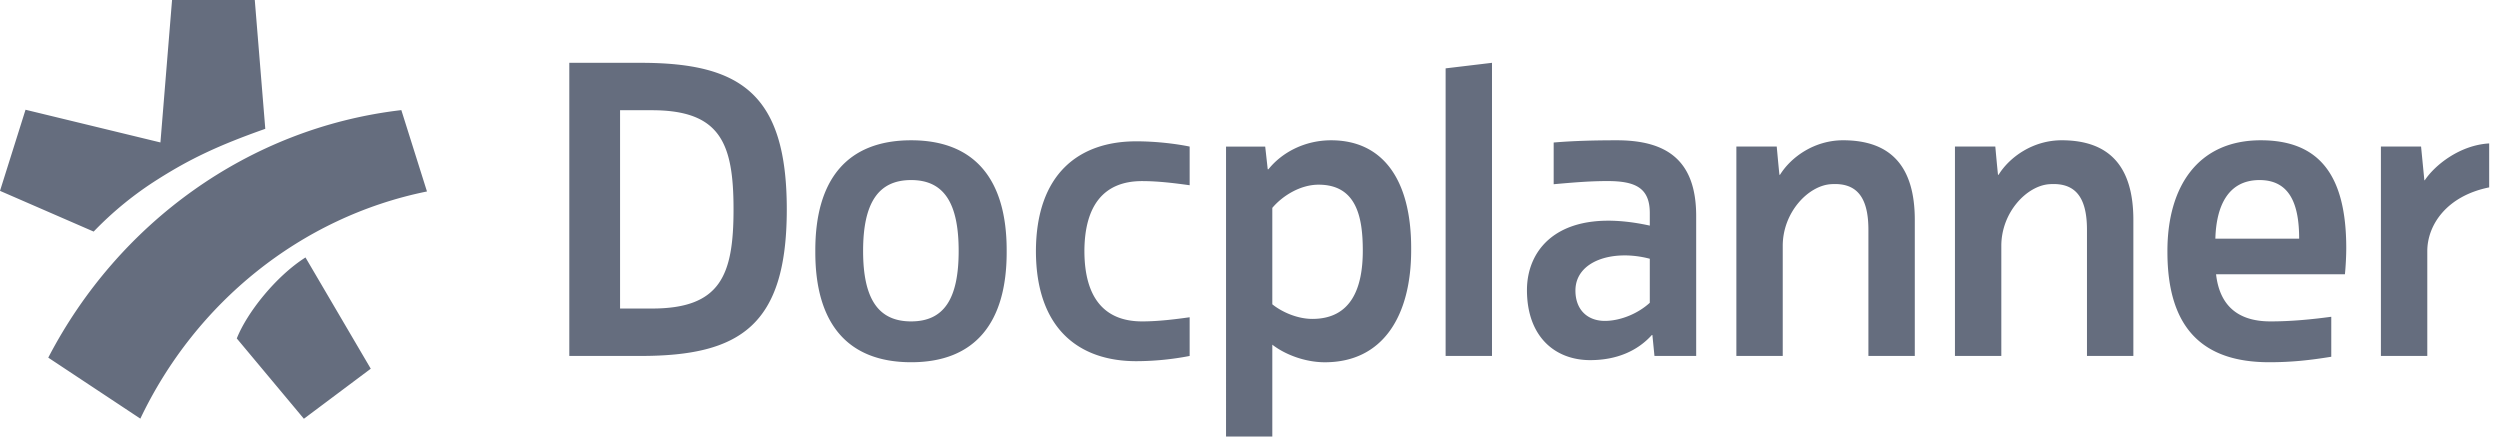 <svg width="157" height="28" xmlns="http://www.w3.org/2000/svg">
    <path d="M149.521 9.204h2.522l.207 2.117h.026c.645-.969 2.215-2.21 4.044-2.314v2.761c-2.664.536-3.886 2.355-3.886 4.006v6.58h-2.913V9.203zm-13.407 6.615v-.054c0-4.044 1.911-6.955 5.864-6.955 3.665 0 5.367 2.183 5.367 6.766 0 .486-.033 1.156-.084 1.649h-8.092c.21 1.852 1.258 2.959 3.41 2.959 1.36 0 2.64-.132 3.825-.291v2.511c-1.332.215-2.462.344-3.902.344-4.189 0-6.388-2.157-6.388-6.929zm3.01-.83h5.263c0-2.057-.524-3.681-2.487-3.681-2.042 0-2.723 1.733-2.775 3.682zm-16.353-5.785h2.535s.117 1.305.169 1.775h.034c.702-1.133 2.177-2.17 3.96-2.17 3.011 0 4.506 1.652 4.506 5.002v8.542h-2.913V14.43c0-2.138-.799-2.976-2.37-2.862-1.422.103-3.009 1.777-3.009 3.87v6.916h-2.912V9.204zm-13.727 0h2.535s.118 1.305.17 1.775h.034c.702-1.133 2.176-2.17 3.96-2.17 3.011 0 4.506 1.652 4.506 5.002v8.542h-2.913V14.43c0-2.138-.8-2.976-2.37-2.862-1.422.103-3.01 1.777-3.01 3.87v6.916h-2.912V9.204zM97.571 8.95c1.265-.108 2.638-.14 3.963-.14 3.123 0 4.986 1.243 4.986 4.755v8.788h-2.62l-.13-1.315h-.033c-.898.996-2.203 1.578-3.873 1.578-2.213 0-3.971-1.476-3.971-4.4 0-2.72 2.202-5.253 7.714-4.048v-.792c0-1.567-.892-2.005-2.65-2.005-1.08 0-1.994.075-3.386.198v-2.62zm6.036 7.299c-2.335-.612-4.67.14-4.67 1.998 0 1.233.794 1.958 1.979 1.903.933-.042 1.961-.469 2.691-1.135V16.25zm-9.91-12.304v18.408h-2.912V4.293l2.913-.348zm-16.702 5.26h2.46l.158 1.423h.047c.854-1.064 2.284-1.818 3.933-1.818 3.274 0 5.028 2.507 5.028 6.768v.135c0 4.098-1.754 7.037-5.42 7.037-1.283 0-2.54-.512-3.3-1.105v5.77h-2.906V9.205zm2.906 3.85v6.055c.603.486 1.572.917 2.514.917 2.462 0 3.169-1.968 3.169-4.287 0-2.104-.393-4.142-2.776-4.142-1.152 0-2.266.698-2.907 1.457zm-11.8 2.724c.007 2.872 1.216 4.405 3.621 4.405 1.017 0 2.05-.13 2.988-.26v2.43a17.79 17.79 0 0 1-3.356.328c-3.588 0-6.287-2.034-6.298-6.903.011-4.87 2.71-6.904 6.298-6.904 1.31 0 2.585.17 3.356.33v2.428c-.938-.13-1.971-.26-2.988-.26-2.405 0-3.614 1.533-3.622 4.406zm-16.899.067v-.135c0-4.394 1.964-6.901 6.022-6.901 4.031 0 5.995 2.507 5.995 6.901v.135c0 4.394-1.964 6.902-5.995 6.902-4.058 0-6.022-2.508-6.022-6.902zm6.015-4.538c-2.062 0-3.014 1.44-3.014 4.451 0 3.01.952 4.425 3.014 4.425s2.987-1.41 2.987-4.425c0-3.015-.925-4.451-2.987-4.451zM35.752 22.353V3.945h4.49c6.256 0 9.168 1.935 9.168 9.204 0 7.27-2.911 9.204-9.168 9.204h-4.49zm10.314-9.204c0-4.139-.816-6.227-5.127-6.227H38.94v12.454h1.999c4.311 0 5.127-2.089 5.127-6.227zM14.87 21.254c.646-1.63 2.461-3.91 4.314-5.086l4.1 6.987-4.2 3.143-4.214-5.044zM8.813 26.29l-5.782-3.83C7.41 14.034 15.59 8.033 25.204 6.915l1.61 5.109c-7.925 1.607-14.538 6.994-18 14.266zm1.262-17.344L10.805 0H16l.66 8.09c-2.98 1.053-4.733 1.894-6.741 3.165a21.455 21.455 0 0 0-4.037 3.288L0 11.986l1.603-5.094 8.472 2.054z" fill="#656d7e"/>
</svg>
